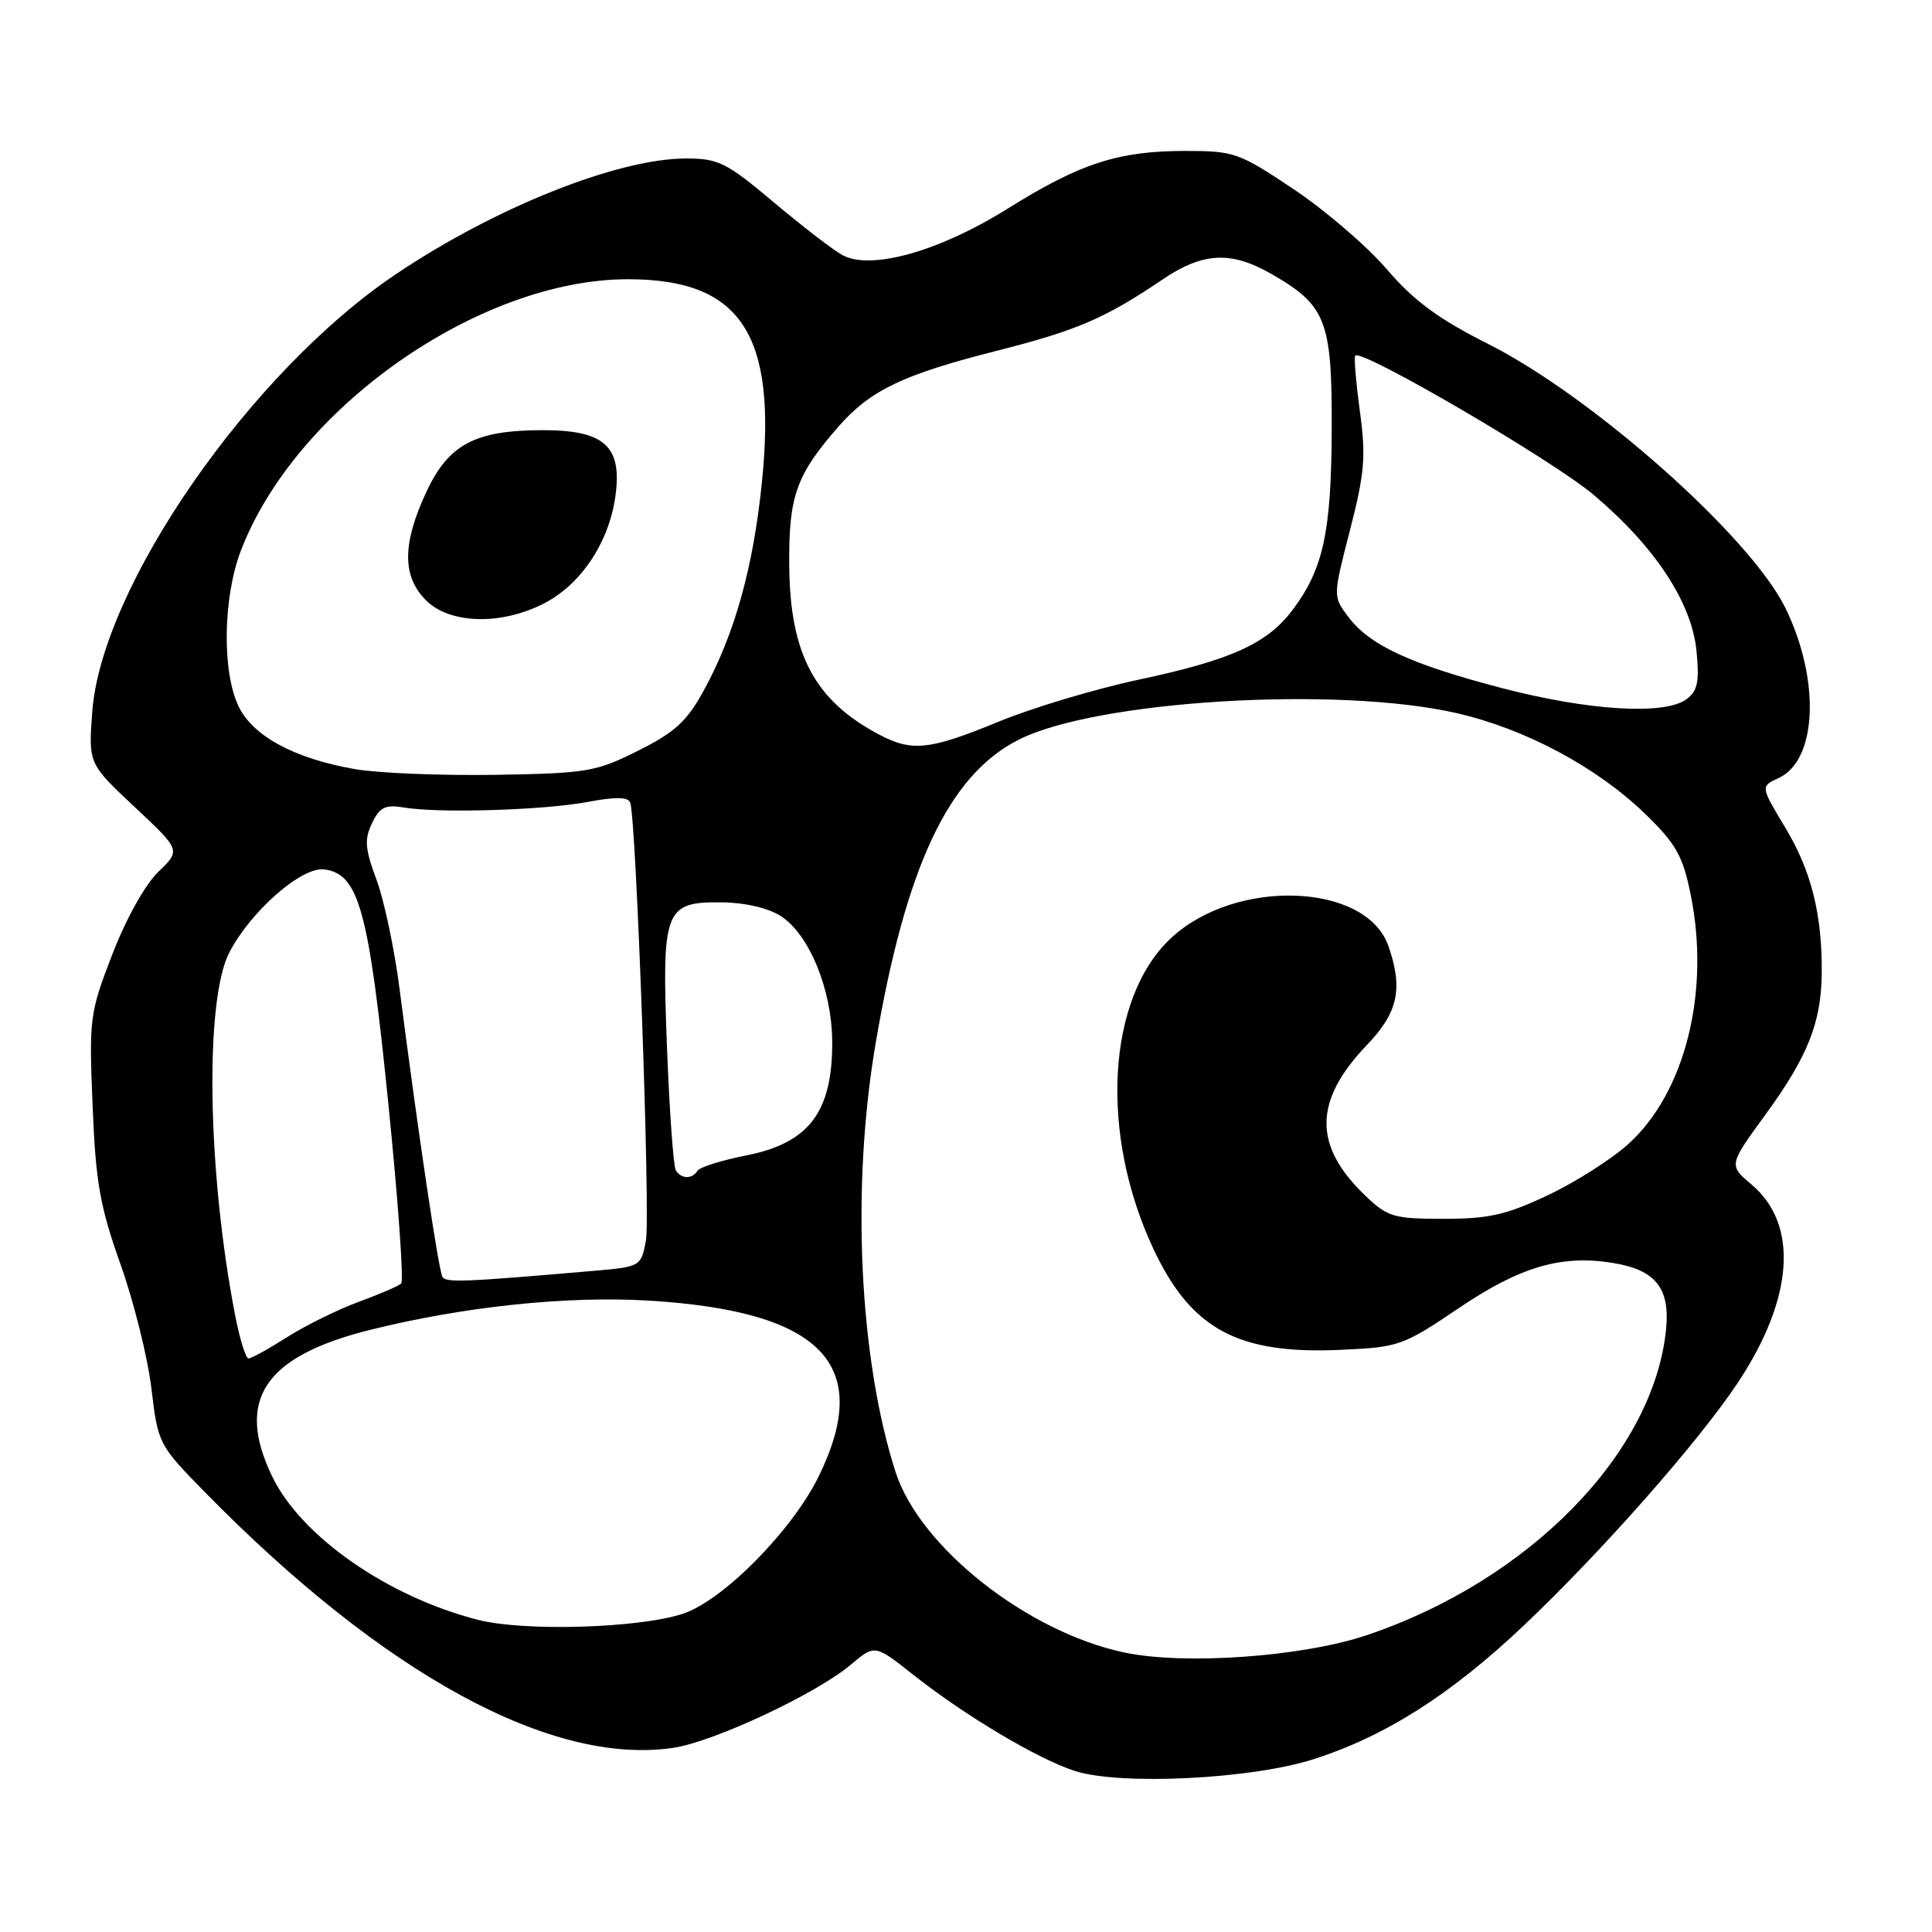 <?xml version="1.0" encoding="UTF-8" standalone="no"?>
<!DOCTYPE svg PUBLIC "-//W3C//DTD SVG 1.1//EN" "http://www.w3.org/Graphics/SVG/1.1/DTD/svg11.dtd" >
<svg xmlns="http://www.w3.org/2000/svg" xmlns:xlink="http://www.w3.org/1999/xlink" version="1.1" viewBox="0 0 256 256">
 <g >
 <path fill="currentColor"
d=" M 174.00 233.12 C 183.52 230.09 192.24 224.55 201.93 215.37 C 212.27 205.57 225.12 190.99 230.28 183.20 C 237.69 172.03 238.36 162.23 232.08 156.95 C 229.05 154.39 229.05 154.39 233.96 147.65 C 239.52 140.03 241.32 135.50 241.39 129.00 C 241.46 121.21 240.02 115.42 236.59 109.72 C 233.27 104.20 233.27 104.20 235.65 103.11 C 240.80 100.77 241.23 90.09 236.58 80.57 C 231.96 71.13 211.07 52.58 197.18 45.57 C 190.57 42.24 187.37 39.88 183.76 35.68 C 181.16 32.64 175.60 27.87 171.43 25.08 C 164.17 20.22 163.53 20.00 157.08 20.00 C 148.17 20.00 143.15 21.63 133.50 27.66 C 124.47 33.30 115.45 35.84 111.66 33.82 C 110.47 33.19 106.38 30.04 102.56 26.83 C 96.26 21.53 95.20 21.00 90.92 21.00 C 81.88 21.00 65.70 27.44 52.50 36.30 C 33.22 49.23 13.44 77.73 12.22 94.35 C 11.72 101.19 11.72 101.19 17.84 106.93 C 23.96 112.66 23.96 112.66 20.98 115.52 C 19.24 117.19 16.71 121.72 14.89 126.44 C 11.88 134.23 11.79 134.90 12.27 146.50 C 12.68 156.70 13.24 159.85 15.96 167.50 C 17.72 172.45 19.57 179.85 20.06 183.95 C 20.94 191.33 21.00 191.44 27.22 197.79 C 50.89 221.90 73.12 234.01 89.26 231.59 C 94.62 230.78 108.15 224.44 112.71 220.60 C 115.92 217.89 115.92 217.89 120.95 221.87 C 127.84 227.31 137.37 233.00 142.36 234.64 C 148.32 236.60 165.65 235.77 174.00 233.12 Z  M 149.00 218.97 C 136.12 216.26 121.84 204.99 118.65 195.00 C 113.83 179.91 112.78 157.39 116.01 138.35 C 119.99 114.88 125.68 102.75 134.93 98.04 C 145.15 92.82 177.13 90.87 193.00 94.49 C 202.11 96.57 211.62 101.66 218.02 107.87 C 222.07 111.80 222.98 113.40 224.01 118.48 C 226.65 131.37 223.31 144.78 215.75 151.60 C 213.55 153.59 208.77 156.64 205.12 158.36 C 199.61 160.97 197.29 161.50 191.32 161.50 C 184.70 161.50 183.88 161.26 180.98 158.50 C 173.98 151.83 174.03 145.88 181.13 138.46 C 185.26 134.15 185.94 131.00 183.97 125.35 C 181.04 116.95 163.72 116.32 155.17 124.30 C 146.64 132.25 145.65 150.29 152.89 165.61 C 157.89 176.17 164.08 179.48 177.67 178.86 C 185.38 178.51 185.90 178.33 193.33 173.31 C 201.42 167.84 206.90 166.24 213.68 167.34 C 219.34 168.25 221.29 170.65 220.77 176.06 C 219.19 192.49 202.65 209.42 181.10 216.67 C 172.61 219.53 156.99 220.65 149.00 218.97 Z  M 63.35 214.64 C 51.41 211.60 39.93 203.61 36.08 195.67 C 31.16 185.50 35.01 179.72 49.02 176.22 C 61.46 173.12 75.18 171.68 86.00 172.34 C 108.92 173.74 115.74 180.79 108.49 195.61 C 104.97 202.80 95.81 212.08 90.49 213.83 C 84.66 215.75 69.47 216.20 63.35 214.64 Z  M 31.15 174.25 C 27.47 155.21 27.11 132.52 30.39 126.20 C 33.22 120.75 39.94 114.85 42.92 115.20 C 47.54 115.74 48.86 120.50 51.45 146.18 C 52.75 159.00 53.52 169.76 53.16 170.08 C 52.80 170.41 50.25 171.50 47.51 172.51 C 44.76 173.52 40.51 175.62 38.06 177.17 C 35.61 178.73 33.31 180.00 32.93 180.00 C 32.56 180.00 31.76 177.41 31.15 174.25 Z  M 58.63 169.20 C 58.12 168.39 55.40 150.08 52.94 131.00 C 52.27 125.78 50.90 119.28 49.89 116.57 C 48.36 112.46 48.26 111.22 49.30 109.07 C 50.32 106.94 51.05 106.59 53.52 107.00 C 58.17 107.78 71.94 107.36 77.83 106.27 C 81.66 105.55 83.27 105.59 83.52 106.39 C 84.32 108.96 86.19 161.18 85.59 164.37 C 84.94 167.82 84.89 167.85 78.72 168.39 C 61.47 169.88 59.10 169.98 58.63 169.20 Z  M 89.55 155.07 C 89.23 154.56 88.71 147.25 88.38 138.82 C 87.67 120.38 88.03 119.46 95.82 119.57 C 98.79 119.61 101.89 120.35 103.50 121.41 C 107.24 123.86 110.20 131.07 110.27 137.90 C 110.35 147.31 107.24 151.46 98.84 153.11 C 95.60 153.75 92.71 154.66 92.42 155.13 C 91.72 156.27 90.27 156.24 89.55 155.07 Z  M 47.01 101.91 C 38.97 100.50 33.47 97.52 31.59 93.55 C 29.41 88.95 29.55 79.20 31.89 73.04 C 39.08 54.11 63.46 37.00 83.21 37.00 C 98.19 37.00 102.98 44.27 100.95 63.98 C 99.80 75.25 97.33 84.06 93.25 91.50 C 91.00 95.60 89.42 97.04 84.54 99.48 C 78.94 102.28 77.79 102.47 65.54 102.67 C 58.37 102.78 50.03 102.44 47.01 101.91 Z  M 72.04 79.98 C 76.94 77.48 80.65 71.96 81.53 65.85 C 82.49 59.16 80.15 57.00 71.97 57.00 C 62.95 57.00 59.44 58.86 56.48 65.21 C 53.29 72.07 53.28 76.37 56.45 79.55 C 59.60 82.69 66.36 82.88 72.04 79.98 Z  M 116.50 97.34 C 107.97 92.84 104.68 86.69 104.58 75.00 C 104.49 65.71 105.48 62.94 111.17 56.45 C 115.35 51.70 119.70 49.62 132.00 46.50 C 142.70 43.79 146.42 42.19 154.00 37.06 C 159.36 33.43 163.08 33.22 168.41 36.27 C 175.72 40.45 176.51 42.46 176.46 56.83 C 176.41 70.46 175.36 75.35 171.32 80.76 C 167.95 85.27 163.18 87.44 150.97 90.04 C 145.21 91.26 136.81 93.78 132.31 95.63 C 123.17 99.39 120.86 99.64 116.50 97.34 Z  M 198.95 91.16 C 186.84 87.99 181.45 85.49 178.62 81.69 C 176.62 79.02 176.62 79.02 178.88 70.24 C 180.83 62.67 181.01 60.50 180.19 54.48 C 179.67 50.64 179.39 47.33 179.58 47.12 C 180.42 46.19 205.77 61.00 211.19 65.59 C 219.33 72.47 224.18 79.86 224.80 86.30 C 225.19 90.37 224.94 91.57 223.45 92.66 C 220.54 94.79 210.48 94.17 198.95 91.16 Z "/>
</g>
</svg>